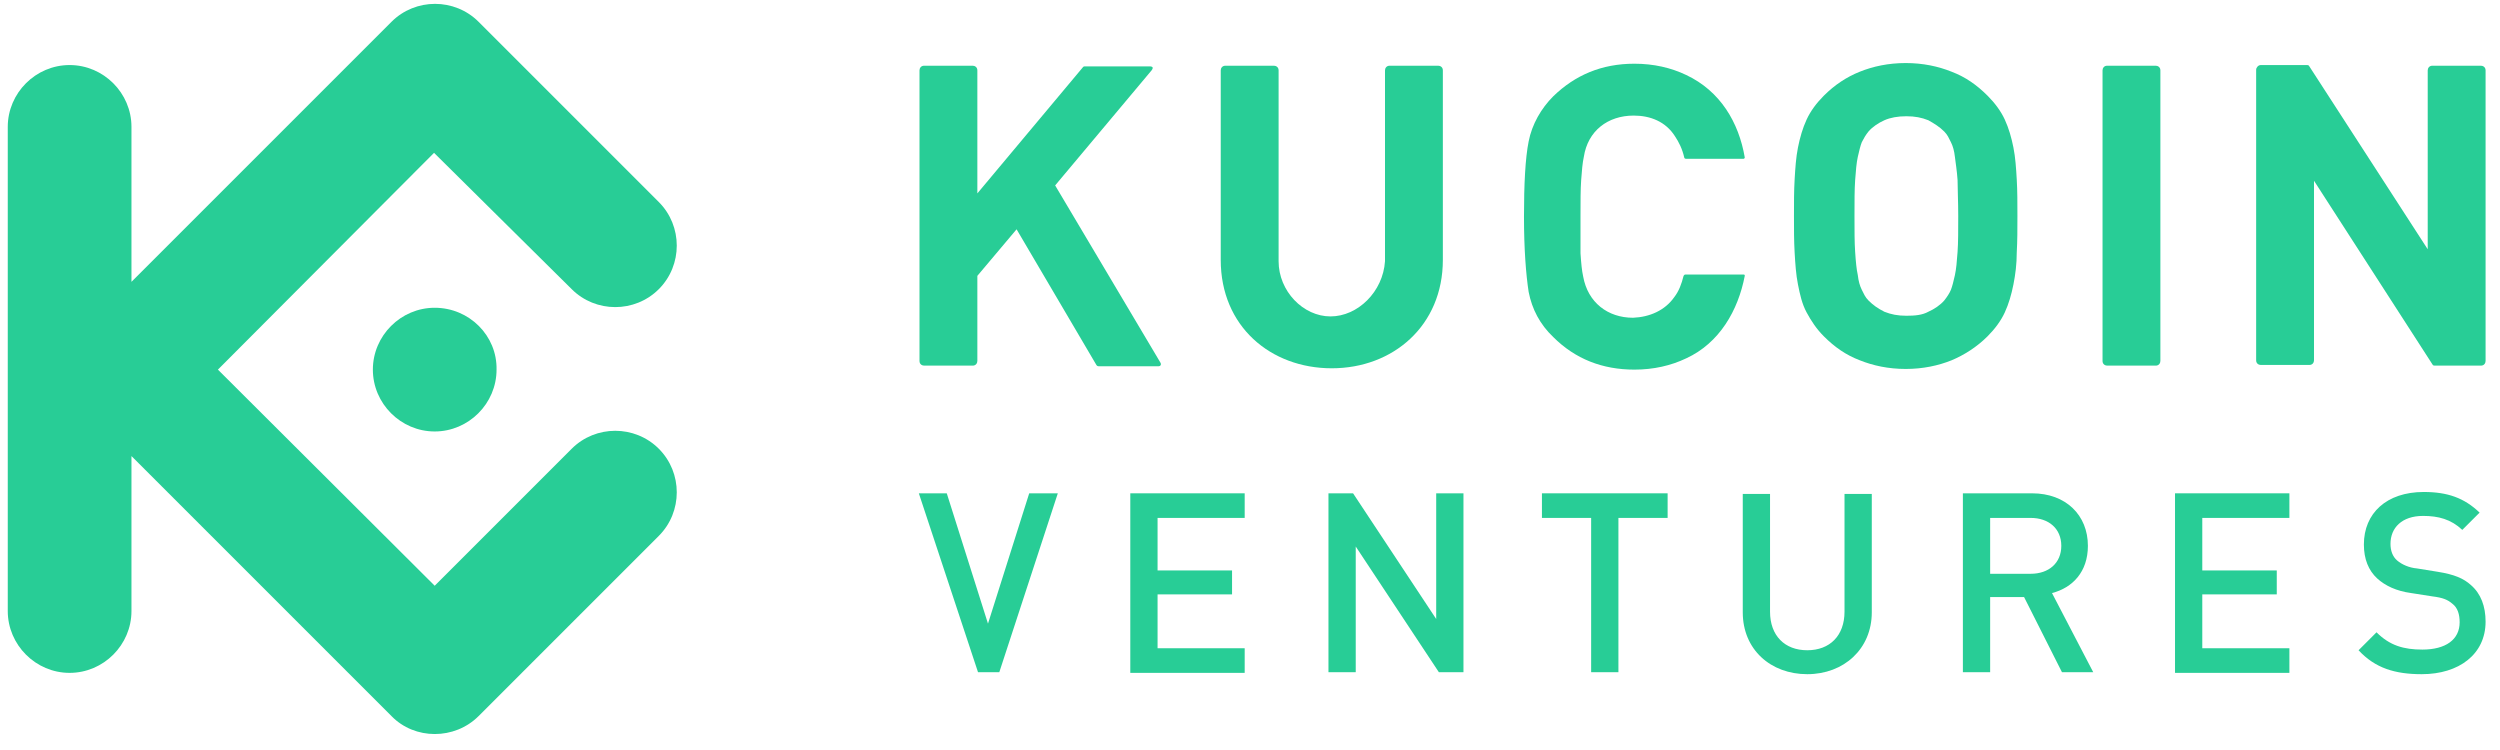 <svg width="150" height="45" viewBox="0 0 150 45" fill="none" xmlns="http://www.w3.org/2000/svg">
<path d="M59.958 40.332H58.681L55.13 29.599H56.806L59.279 37.419L61.753 29.599H63.469L59.958 40.332Z" fill="#28CD96"/>
<path d="M67.818 40.332V29.599H74.681V31.075H69.454V34.227H73.923V35.663H69.454V38.895H74.681V40.372H67.818V40.332Z" fill="#28CD96"/>
<path d="M86.332 40.332L81.344 32.791V40.332H79.708V29.599H81.184L86.172 37.14V29.599H87.808V40.332H86.332Z" fill="#28CD96"/>
<path d="M97.105 31.075V40.332H95.469V31.075H92.516V29.599H100.057V31.075H97.105Z" fill="#28CD96"/>
<path d="M108.436 40.451C106.242 40.451 104.566 38.975 104.566 36.741V29.638H106.202V36.701C106.202 38.137 107.08 39.015 108.436 39.015C109.793 39.015 110.671 38.137 110.671 36.701V29.638H112.307V36.741C112.307 38.935 110.631 40.451 108.436 40.451Z" fill="#28CD96"/>
<path d="M123.718 40.332L121.444 35.823H119.409V40.332H117.773V29.599H121.923C123.958 29.599 125.274 30.915 125.274 32.751C125.274 34.307 124.357 35.264 123.12 35.584L125.594 40.332H123.718ZM121.843 31.075H119.409V34.427H121.843C122.92 34.427 123.678 33.788 123.678 32.751C123.678 31.713 122.92 31.075 121.843 31.075Z" fill="#28CD96"/>
<path d="M130.501 40.332V29.599H137.364V31.075H132.137V34.227H136.606V35.663H132.137V38.895H137.364V40.372H130.501V40.332Z" fill="#28CD96"/>
<path d="M145.304 40.451C143.708 40.451 142.511 40.092 141.514 39.015L142.591 37.938C143.389 38.736 144.227 38.975 145.344 38.975C146.741 38.975 147.579 38.376 147.579 37.339C147.579 36.86 147.459 36.461 147.14 36.222C146.86 35.982 146.581 35.863 145.943 35.783L144.666 35.583C143.788 35.464 143.11 35.145 142.631 34.706C142.112 34.227 141.833 33.548 141.833 32.671C141.833 30.795 143.19 29.519 145.424 29.519C146.86 29.519 147.858 29.878 148.776 30.756L147.738 31.793C147.06 31.154 146.302 30.955 145.384 30.955C144.107 30.955 143.429 31.673 143.429 32.631C143.429 33.03 143.549 33.389 143.828 33.628C144.107 33.868 144.546 34.067 145.025 34.107L146.262 34.307C147.259 34.466 147.818 34.706 148.257 35.105C148.855 35.623 149.135 36.381 149.135 37.299C149.135 39.254 147.539 40.451 145.304 40.451Z" fill="#28CD96"/>
<path d="M13.075 22.177L26.082 35.145L34.302 26.925C35.738 25.489 38.092 25.489 39.529 26.925C40.965 28.362 40.965 30.716 39.529 32.152L28.716 42.965C27.279 44.401 24.885 44.401 23.489 42.965L7.888 27.364V36.661C7.888 38.696 6.212 40.372 4.177 40.372C2.142 40.372 0.466 38.696 0.466 36.661V7.613C0.466 5.579 2.142 3.903 4.177 3.903C6.212 3.903 7.888 5.579 7.888 7.613V16.91L23.489 1.309C24.925 -0.127 27.279 -0.127 28.716 1.309L39.529 12.122C40.965 13.559 40.965 15.913 39.529 17.349C38.092 18.785 35.738 18.785 34.302 17.349L26.042 9.17L13.075 22.177ZM26.082 18.466C24.047 18.466 22.372 20.142 22.372 22.177C22.372 24.212 24.047 25.888 26.082 25.888C28.117 25.888 29.793 24.212 29.793 22.177C29.833 20.142 28.157 18.466 26.082 18.466Z" fill="#28CD96"/>
<path d="M121.045 12.96C121.045 12.202 121.045 11.444 121.005 10.765C120.965 10.087 120.925 9.449 120.805 8.85C120.686 8.252 120.526 7.693 120.287 7.174C120.047 6.656 119.688 6.177 119.249 5.738C118.611 5.1 117.933 4.621 117.095 4.302C116.297 3.982 115.379 3.783 114.342 3.783C113.304 3.783 112.387 3.982 111.589 4.302C110.791 4.621 110.072 5.1 109.434 5.738C108.995 6.177 108.636 6.656 108.397 7.174C108.157 7.693 107.998 8.252 107.878 8.85C107.758 9.449 107.718 10.087 107.678 10.765C107.638 11.444 107.638 12.162 107.638 12.96C107.638 13.758 107.638 14.436 107.678 15.155C107.718 15.833 107.758 16.471 107.878 17.07C107.998 17.668 108.117 18.227 108.397 18.746C108.676 19.264 108.995 19.743 109.434 20.182C110.072 20.82 110.751 21.299 111.589 21.618C112.387 21.938 113.304 22.137 114.342 22.137C115.379 22.137 116.297 21.938 117.095 21.618C117.853 21.299 118.611 20.82 119.249 20.182C119.688 19.743 120.047 19.264 120.287 18.746C120.526 18.227 120.686 17.668 120.805 17.07C120.925 16.471 121.005 15.833 121.005 15.155C121.045 14.436 121.045 13.758 121.045 12.96ZM117.494 12.96C117.494 13.798 117.494 14.556 117.454 15.115C117.414 15.673 117.374 16.152 117.294 16.511C117.214 16.87 117.135 17.189 117.055 17.389C116.975 17.588 116.815 17.828 116.656 18.027C116.416 18.307 116.057 18.546 115.698 18.706C115.339 18.905 114.9 18.945 114.382 18.945C113.863 18.945 113.464 18.865 113.065 18.706C112.666 18.506 112.387 18.307 112.107 18.027C111.908 17.828 111.828 17.628 111.708 17.389C111.589 17.149 111.509 16.87 111.469 16.511C111.389 16.152 111.349 15.713 111.309 15.115C111.269 14.556 111.269 13.798 111.269 12.96C111.269 12.122 111.269 11.364 111.309 10.805C111.349 10.247 111.389 9.768 111.469 9.409C111.549 9.05 111.628 8.731 111.708 8.531C111.828 8.292 111.948 8.092 112.107 7.893C112.347 7.613 112.706 7.374 113.065 7.214C113.424 7.055 113.863 6.975 114.382 6.975C114.9 6.975 115.299 7.055 115.698 7.214C116.057 7.414 116.377 7.613 116.656 7.893C116.855 8.092 116.935 8.292 117.055 8.531C117.175 8.77 117.254 9.05 117.294 9.409C117.334 9.768 117.414 10.207 117.454 10.805C117.454 11.364 117.494 12.082 117.494 12.96Z" fill="#28CD96"/>
<path d="M149.135 4.222C149.135 4.023 148.975 3.943 148.855 3.943H145.943C145.743 3.943 145.663 4.102 145.663 4.222V14.955L138.561 3.983C138.521 3.903 138.481 3.903 138.362 3.903H135.648C135.489 3.903 135.369 4.062 135.369 4.182C135.369 10.008 135.369 15.833 135.369 21.619C135.369 21.818 135.529 21.898 135.648 21.898H138.561C138.761 21.898 138.84 21.738 138.84 21.619V10.845L145.943 21.858C145.983 21.938 146.022 21.938 146.142 21.938H148.855C149.055 21.938 149.135 21.778 149.135 21.658V4.222Z" fill="#28CD96"/>
<path d="M129.623 4.222C129.623 4.022 129.464 3.943 129.344 3.943H126.431C126.232 3.943 126.152 4.102 126.152 4.222V21.658C126.152 21.858 126.312 21.938 126.431 21.938H129.344C129.544 21.938 129.623 21.778 129.623 21.658V4.222Z" fill="#28CD96"/>
<path d="M94.83 12.96C94.83 12.122 94.83 11.364 94.87 10.806C94.91 10.247 94.95 9.768 95.03 9.409C95.269 7.853 96.466 6.935 98.022 6.935C99.02 6.935 99.938 7.294 100.496 8.172C100.736 8.531 100.935 8.93 101.055 9.449C101.055 9.489 101.095 9.529 101.175 9.529H104.606C104.646 9.529 104.686 9.489 104.686 9.449C104.327 7.334 103.209 5.459 101.175 4.501C100.257 4.062 99.219 3.823 98.062 3.823C96.107 3.823 94.511 4.501 93.195 5.778C92.476 6.496 91.918 7.454 91.718 8.491C91.519 9.489 91.439 11.045 91.439 13C91.439 14.955 91.559 16.471 91.718 17.509C91.918 18.546 92.397 19.464 93.195 20.222C94.511 21.539 96.147 22.177 98.062 22.177C99.219 22.177 100.257 21.938 101.175 21.499C103.17 20.581 104.287 18.626 104.686 16.551C104.686 16.511 104.686 16.471 104.606 16.471H101.135C101.055 16.471 101.055 16.511 101.015 16.551C100.895 17.03 100.736 17.469 100.456 17.828C99.898 18.626 98.98 19.025 97.983 19.065C96.466 19.065 95.269 18.147 94.99 16.591C94.91 16.232 94.87 15.793 94.83 15.195C94.83 14.556 94.83 13.838 94.83 12.96Z" fill="#28CD96"/>
<path d="M58.641 4.222C58.641 4.022 58.481 3.943 58.362 3.943H55.449C55.249 3.943 55.17 4.102 55.17 4.222V21.658C55.17 21.858 55.329 21.938 55.449 21.938H58.362C58.561 21.938 58.641 21.778 58.641 21.658V16.551L60.995 13.758L65.783 21.898C65.823 21.977 65.903 21.977 65.983 21.977H69.494C69.653 21.977 69.693 21.858 69.614 21.738L63.309 11.125L69.095 4.222C69.215 4.062 69.175 3.983 68.975 3.983H65.105C65.025 3.983 65.025 3.983 64.985 4.022L58.641 11.604V4.222Z" fill="#28CD96"/>
<path d="M79.828 18.985C78.192 18.985 76.716 17.469 76.716 15.673V4.222C76.716 4.022 76.556 3.943 76.436 3.943H73.524C73.324 3.943 73.244 4.102 73.244 4.222V15.594C73.244 19.584 76.237 22.097 79.908 22.097C83.579 22.097 86.571 19.544 86.571 15.594V4.222C86.571 4.022 86.412 3.943 86.292 3.943H83.379C83.18 3.943 83.1 4.102 83.1 4.222V15.673C82.98 17.509 81.464 18.985 79.828 18.985Z" fill="#28CD96"/>
</svg>
